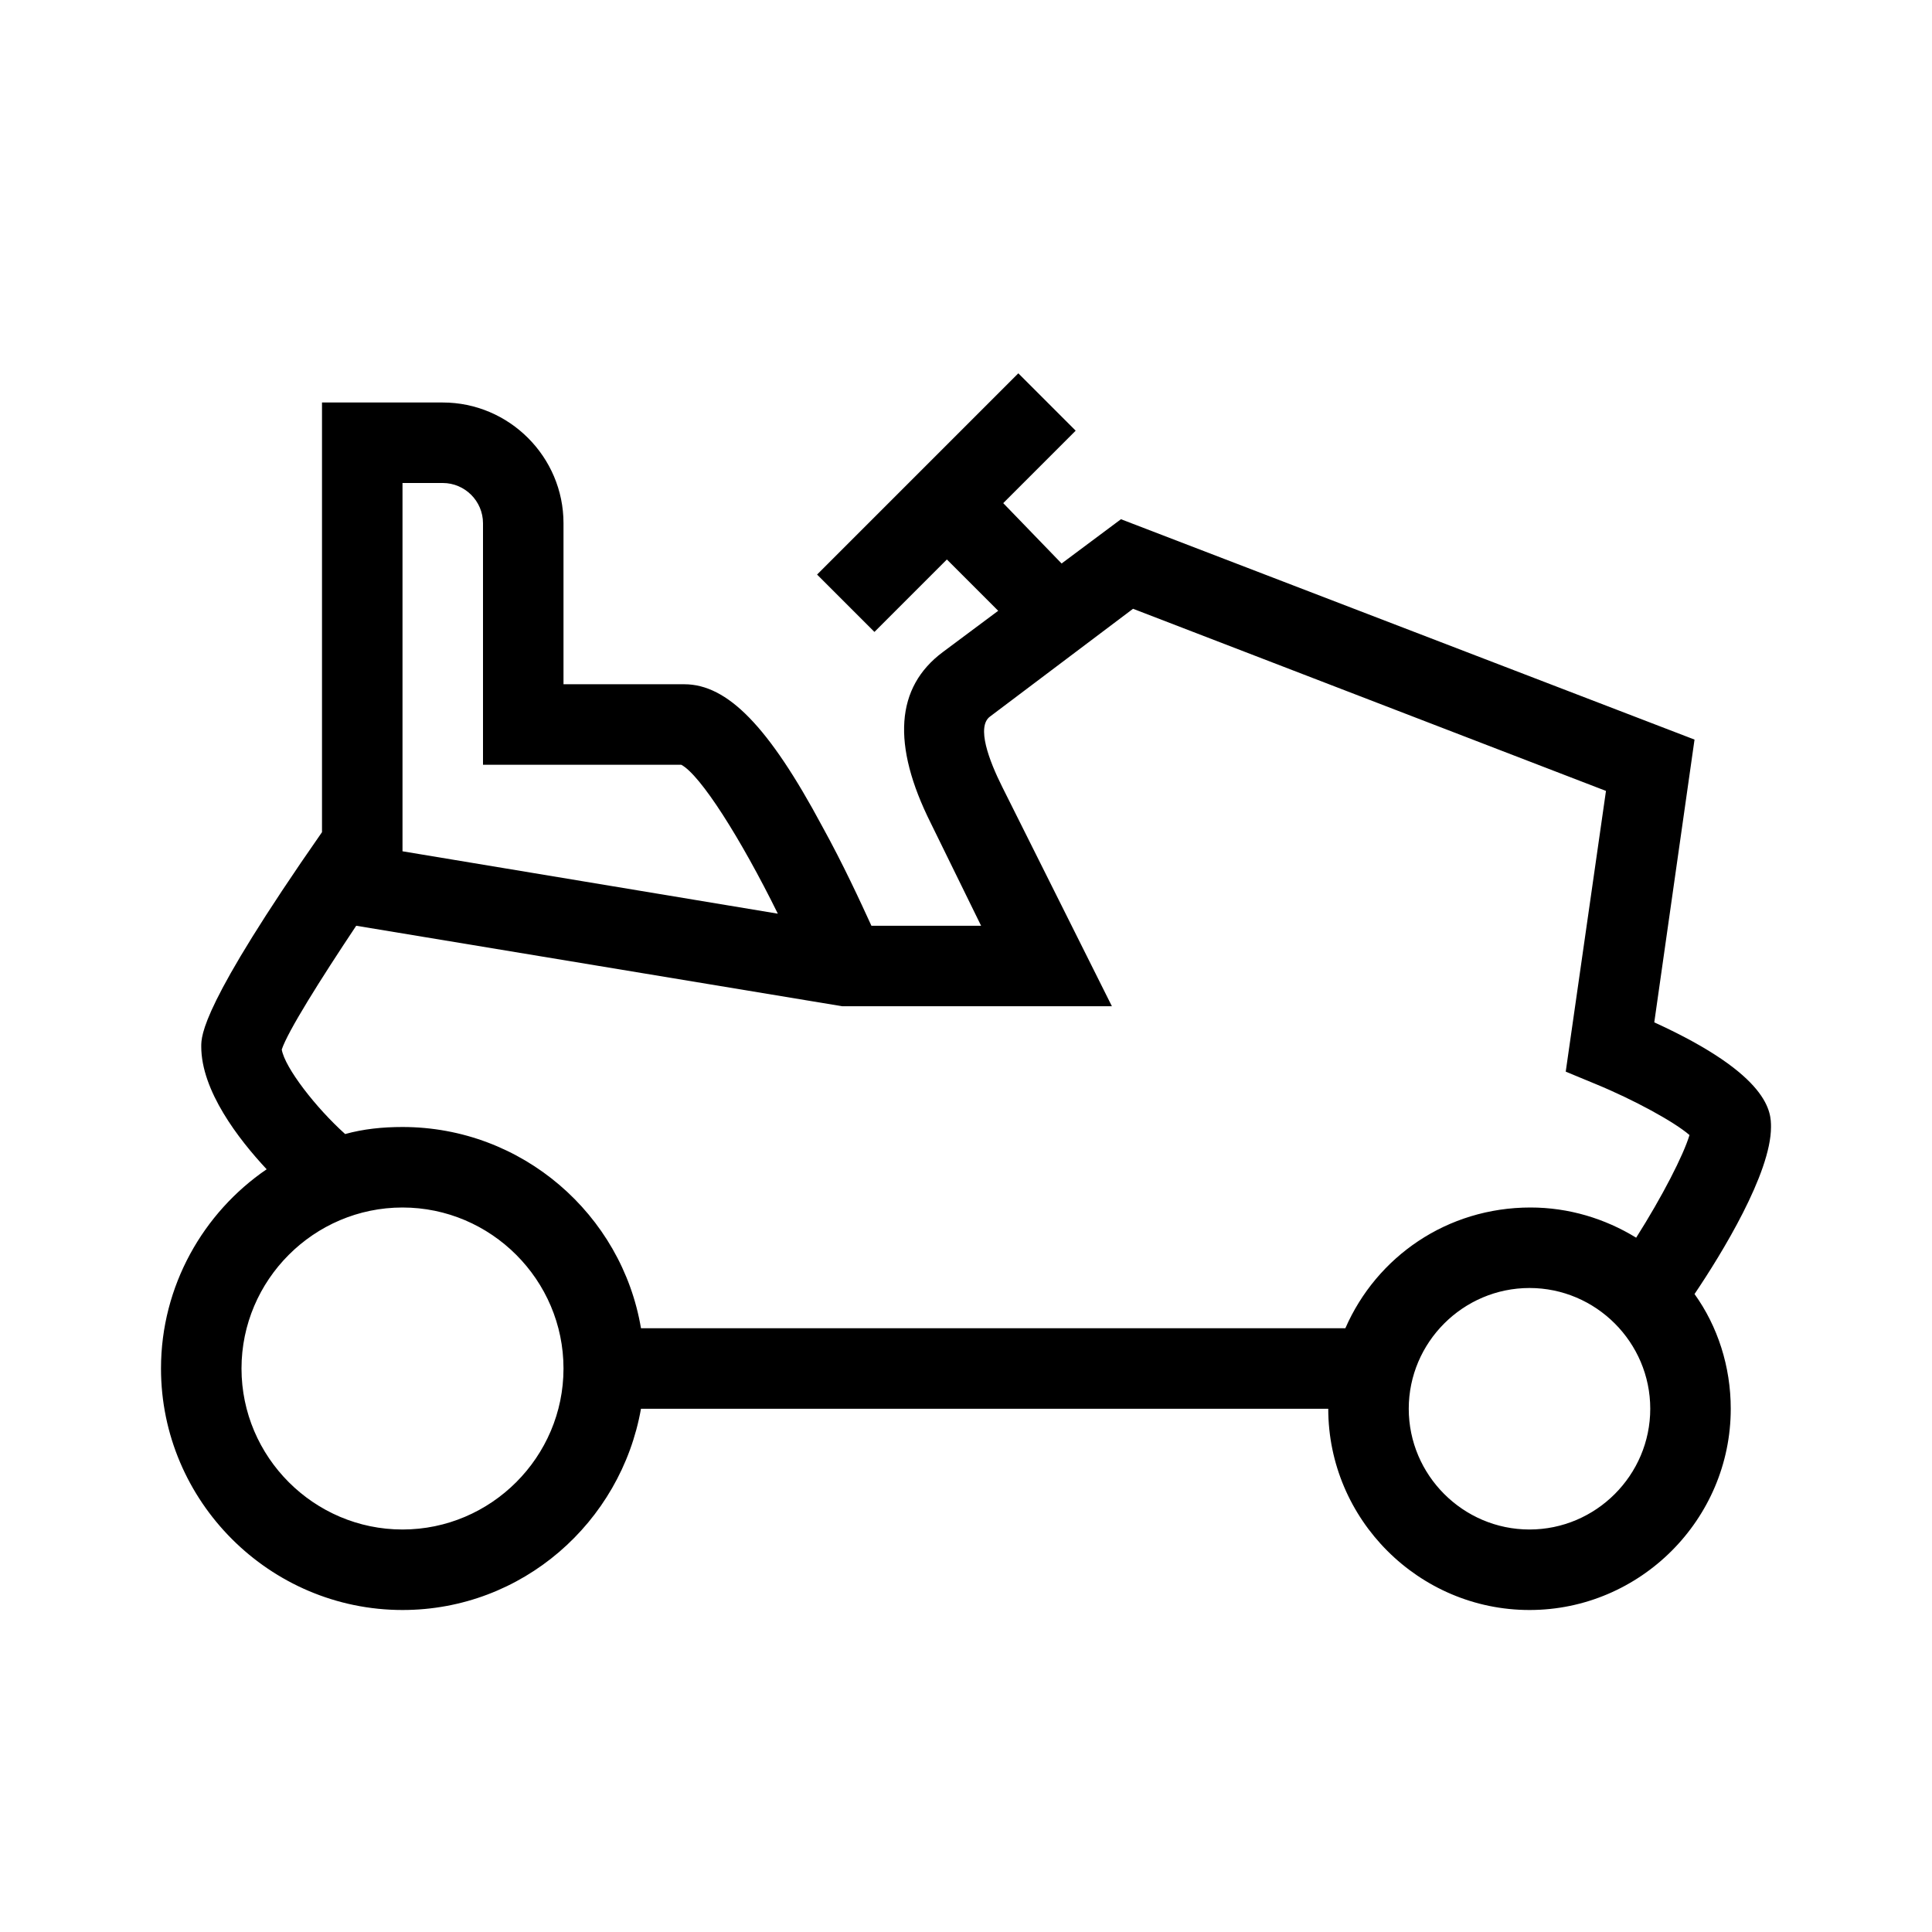 <?xml version="1.0" encoding="UTF-8"?>
<svg xmlns="http://www.w3.org/2000/svg" viewBox="0 0 192 192"><path d="M176 112c0-1.4 0-5.1-11.6-10.4l4-28.1-57-21.9-5.9 4.4-5.8-6 7.2-7.2-5.7-5.7-20 20 5.7 5.7 7.2-7.2 5.1 5.1-5.5 4.1c-4.7 3.5-5.1 9.2-1.2 17l5 10.2H86.6c-1.1-2.4-2.8-6.1-4.9-9.9C76.4 72.2 72.3 68 68 68H56V52c0-6.6-5.4-12-12-12H32v42.7C20 99.9 20 102.9 20 104c0 4.4 3.7 9.2 6.5 12.2C20.2 120.5 16 127.8 16 136c0 13.2 10.8 24 24 24 11.9 0 21.7-8.7 23.7-20H132c0 11 9 20 20 20s20-9 20-20c0-4.2-1.3-8.2-3.6-11.4 2.7-4 7.6-12 7.6-16.6zM44 48c2.2 0 4 1.8 4 4v24h19.7c1.9 1 5.9 7.3 9.6 14.8L40 84.6V48h4zm-4 104c-8.8 0-16-7.2-16-16s7.2-16 16-16 16 7.2 16 16-7.2 16-16 16zm93.7-20h-70c-1.9-11.3-11.8-20-23.7-20-2 0-3.9.2-5.7.7-2.9-2.6-6-6.6-6.3-8.4.6-1.8 3.8-6.9 7.4-12.3l48.3 8h26.8L99.6 78.2c-1.3-2.6-2.6-6-1.2-7l14.2-10.7 47 18.1-4 27.9 2.9 1.2c3.9 1.6 7.9 3.8 9.4 5.1-.6 2-2.7 6.1-5.3 10.2-3.1-1.9-6.7-3-10.5-3-8.3 0-15.3 4.9-18.4 12zm18.3 20c-6.6 0-12-5.4-12-12s5.4-12 12-12 12 5.4 12 12-5.4 12-12 12z" fill="rgba(0,0,0,1)"/></svg>
